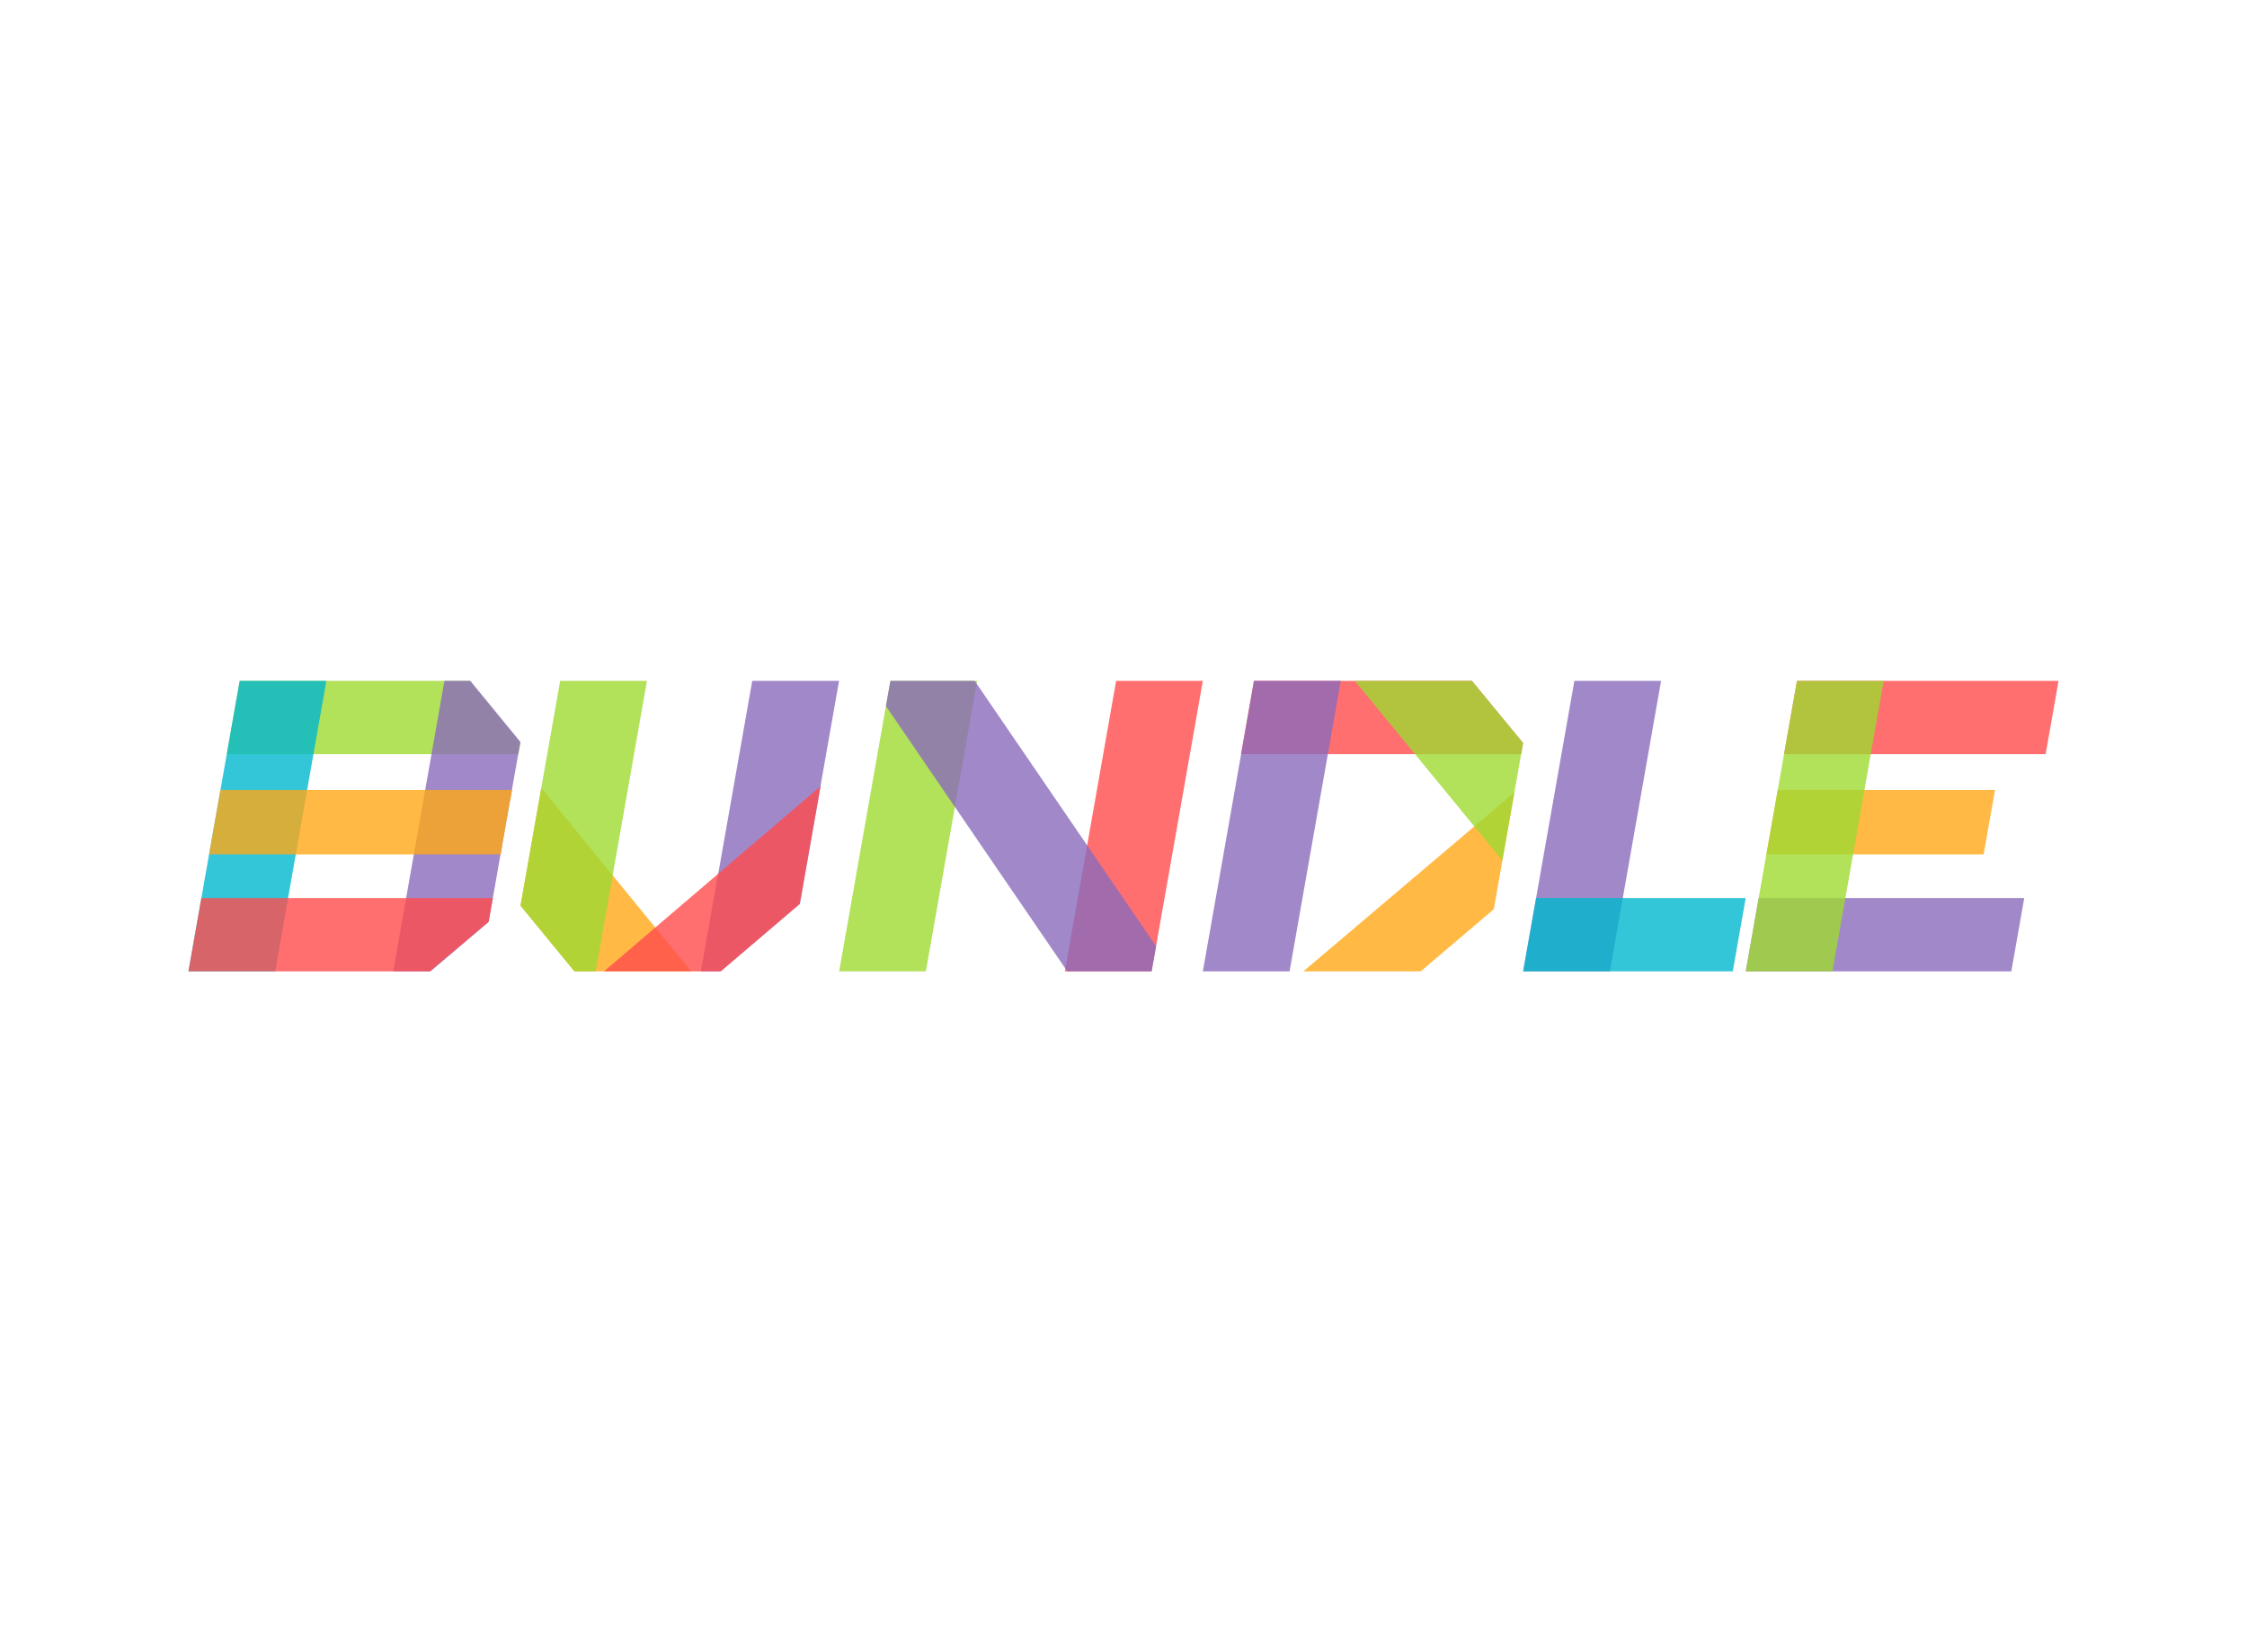 <svg xmlns="http://www.w3.org/2000/svg" color-interpolation-filters="sRGB" style="margin:auto" version="1.0" viewBox="0 0 340 250">
  <rect width="100%" height="100%" fill="none" class="background"/>
  <g fill="#333" class="iconlettersvg-g iconlettersvg">
    <g class="tp-name">
      <g class="name-imagesvg" transform="translate(28.51 103.02)">
        <path fill="none" d="M0 0h50.25v43.96H0z" class="image-rect"/>
        <svg width="50.25" height="43.96" class="image-svg-svg primary" overflow="visible">
          <svg xmlns="http://www.w3.org/2000/svg" viewBox="0 0 134.74 117.89">
            <path fill="#9fd931" d="M114.13 0H20.79l-5.25 29.75h118.4l.8-4.53L114.13 0z" opacity=".8"/>
            <path fill="#00b8ce" d="M0 117.89h35.19L55.97 0H20.79L0 117.89z" opacity=".8"/>
            <path fill="#8a6bbc" d="M114.38 0h-10.5L83.09 117.89H98.2l23.6-20.01 12.9-73.12L114.38 0z" opacity=".8"/>
            <path fill="#ff4b4c" d="M0 117.89h97.99l23.84-20.16 1.69-9.59H5.25L0 117.89z" opacity=".8"/>
            <path fill="#ffa816" d="m130.62 48.62.76-4.33H12.98l-4.6 26.1h118.4l.64-3.65-.1-.13 3.15-17.87.15-.12z" opacity=".8"/>
          </svg>
        </svg>
      </g>
      <g class="name-imagesvg" transform="translate(78.76 103.02)">
        <path fill="none" d="M0 0h48.2v43.96H0z" class="image-rect"/>
        <svg width="48.2" height="43.96" class="image-svg-svg primary" overflow="visible">
          <svg xmlns="http://www.w3.org/2000/svg" viewBox="0 0 129.61 118.21">
            <path fill="#ffa816" d="m0 91.49 21.93 26.72h47.49L8.44 43.61 0 91.49z" opacity=".8"/>
            <path fill="#8a6bbc" d="M129.61 0H94.29L80.5 78.24l-.08.07-7.04 39.9h8.02l32.29-27.52 8.47-48.06-.08.06L129.61 0z" opacity=".8"/>
            <path fill="#ff4b4c" d="m81.46 118.21 32.14-27.39 8.44-47.89-88.07 75.28h47.49z" opacity=".8"/>
            <path fill="#9fd931" d="m0 91.49 21.93 26.72h8.68L51.45 0H16.13L0 91.49z" opacity=".8"/>
          </svg>
        </svg>
      </g>
      <g class="name-imagesvg" transform="translate(126.97 103.02)">
        <path fill="none" d="M0 0h55.04v43.96H0z" class="image-rect"/>
        <svg width="55.04" height="43.96" class="image-svg-svg primary" overflow="visible">
          <svg xmlns="http://www.w3.org/2000/svg" viewBox="0 0 147.58 117.89">
            <path fill="#9fd931" d="M0 117.89h35.19L55.97 0H20.79L0 117.89z" opacity=".8"/>
            <path fill="#ff4b4c" d="M91.61 117.89h35.19L147.58 0H112.4L91.61 117.89z" opacity=".8"/>
            <path fill="#8a6bbc" d="m20.79 0-1.81 10.23 73.6 107.66h34.22l1.8-10.23L55 0H20.79z" opacity=".8"/>
          </svg>
        </svg>
      </g>
      <g class="name-imagesvg" transform="translate(182 103.02)">
        <path fill="none" d="M0 0h48.47v43.96H0z" class="image-rect"/>
        <svg width="48.47" height="43.96" class="image-svg-svg primary" overflow="visible">
          <svg xmlns="http://www.w3.org/2000/svg" viewBox="0 0 129.96 117.89">
            <path fill="#ff4b4c" d="M129.96 25.22 109.19 0H20.72l-5.24 29.75h113.68l.8-4.53z" opacity=".8"/>
            <path fill="#ffa816" d="m88.4 117.89 29.66-25.22 8.36-47.39-85.64 72.61H88.4z" opacity=".8"/>
            <path fill="#8a6bbc" d="M55.97 0H20.79L0 117.89h35.19L55.97 0z" opacity=".8"/>
            <path fill="#9fd931" d="M129.96 25.22 109.19 0h-47.5l59.85 72.93 8.42-47.71z" opacity=".8"/>
          </svg>
        </svg>
      </g>
      <g class="name-imagesvg" transform="translate(230.47 103.02)">
        <path fill="none" d="M0 0h33.68v43.96H0z" class="image-rect"/>
        <svg width="33.68" height="43.96" class="image-svg-svg primary" overflow="visible">
          <svg xmlns="http://www.w3.org/2000/svg" viewBox="0 0 90.31 117.89">
            <path fill="#8a6bbc" d="M0 117.89h35.19L55.97 0H20.79L0 117.89z" opacity=".8"/>
            <path fill="#00b8ce" d="M0 117.89h85.07l5.24-29.75H5.25L0 117.89z" opacity=".8"/>
          </svg>
        </svg>
      </g>
      <g class="name-imagesvg" transform="translate(264.15 103.02)">
        <path fill="none" d="M0 0h47.34v43.96H0z" class="image-rect"/>
        <svg width="47.34" height="43.96" class="image-svg-svg primary" overflow="visible">
          <svg xmlns="http://www.w3.org/2000/svg" viewBox="0 0 126.94 117.89">
            <path fill="#ff4b4c" d="M126.94 0H20.79l-5.25 29.75h106.15L126.94 0z" opacity=".8"/>
            <path fill="#8a6bbc" d="M113.01 88.14H5.25L0 117.89h107.77l5.24-29.75z" opacity=".8"/>
            <path fill="#ffa816" d="M101.15 44.29H12.98l-4.6 26.1h88.16l4.61-26.1z" opacity=".8"/>
            <path fill="#9fd931" d="M55.97 0H20.79L0 117.89h35.19L55.97 0z" opacity=".8"/>
          </svg>
        </svg>
      </g>
    </g>
  </g>
</svg>
